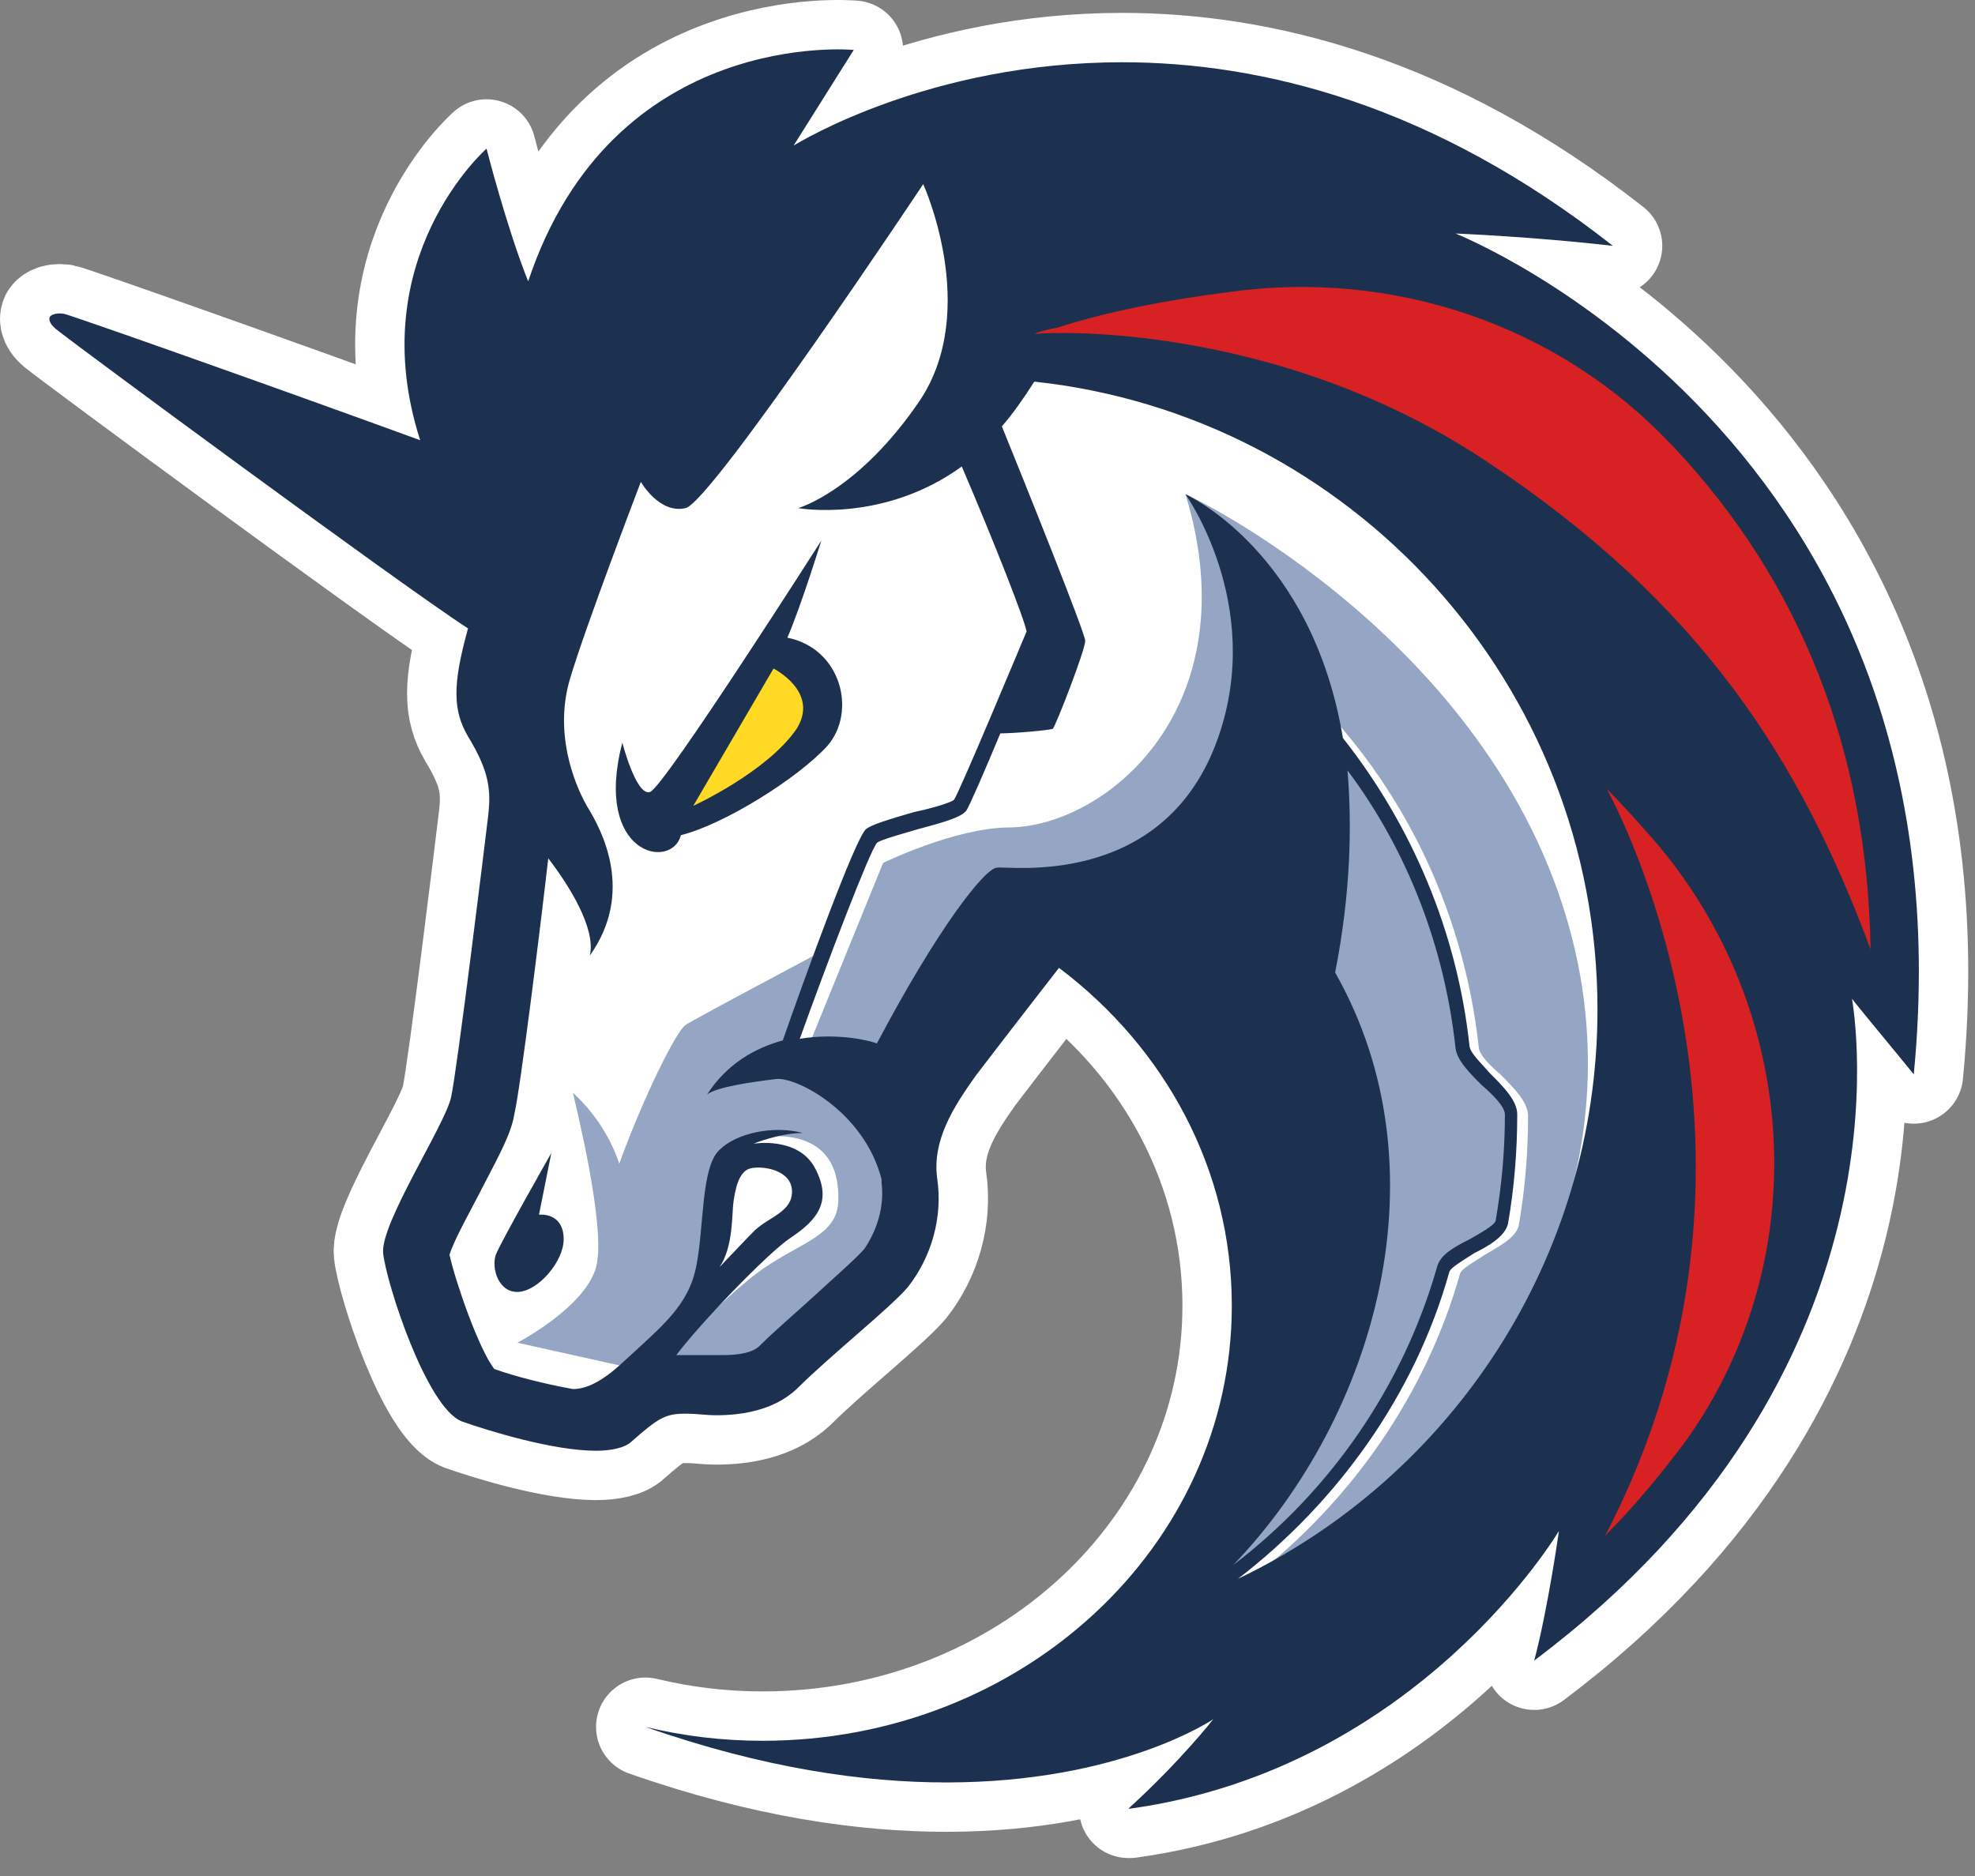  <svg
    width="40"
    height="38"
    viewBox="0 0 40 38"
    fill="none"
    xmlns="http://www.w3.org/2000/svg"
  >
    <rect x="0" y="0" width="40" height="38" fill="#808080" stroke="none"/>
    <path
      d="M10.916 24.605L11.166 23.355C11.166 23.355 10.135 25.168 10.041 25.418C9.947 25.699 10.104 26.199 10.51 26.168C10.916 26.136 11.416 25.543 11.416 25.105C11.416 24.543 10.916 24.605 10.916 24.605Z"
      fill="#1B314F"
    />
    <path
      d="M29.479 4.73C29.479 4.73 31.041 4.792 32.666 4.98C29.01 2.105 25.541 1.261 22.729 1.261C18.854 1.261 16.229 2.855 16.073 2.949L17.291 1.011C17.291 1.011 12.416 0.542 10.697 5.699C10.26 4.605 9.854 3.011 9.854 3.011C9.854 3.011 7.322 5.23 8.51 8.917C5.604 7.855 1.448 6.386 1.291 6.355C1.073 6.324 1.01 6.417 1.01 6.417C1.01 6.417 0.948 6.511 1.135 6.667C1.479 6.949 8.041 11.792 9.479 12.73C9.166 13.855 9.166 14.386 9.479 14.917C9.916 15.636 9.947 16.011 9.885 16.542C9.822 17.074 9.26 21.667 9.135 22.23C9.01 22.792 7.697 24.792 7.76 25.386C7.822 25.98 8.635 28.511 9.354 28.792C9.885 28.98 11.197 29.386 12.072 29.386C12.385 29.386 12.666 29.324 12.791 29.199C13.322 28.73 13.479 28.636 13.854 28.636C13.885 28.636 13.916 28.636 13.947 28.636C14.104 28.636 14.291 28.667 14.51 28.667C15.01 28.667 15.666 28.574 16.135 28.136C16.823 27.449 18.01 26.511 18.385 26.074C18.854 25.48 19.104 24.667 18.979 23.855C18.885 23.105 19.291 22.449 19.76 21.792C20.354 21.011 21.448 19.605 21.448 19.605C23.604 21.23 24.948 23.699 24.948 26.449C24.948 31.324 20.698 35.261 15.447 35.261C14.635 35.261 13.854 35.167 13.072 34.98C15.479 35.824 17.51 36.105 19.166 36.105C22.698 36.105 24.573 34.824 24.573 34.824C24.573 34.824 23.916 35.667 22.854 36.636C22.885 36.636 22.885 36.636 22.885 36.636C28.729 35.824 31.573 31.011 31.573 31.011C31.573 31.011 31.354 32.574 31.073 33.636C38.854 27.792 37.541 20.48 37.51 20.23C37.572 20.324 38.354 21.261 38.76 21.761C40.01 8.886 29.479 4.73 29.479 4.73ZM17.51 25.292C17.385 25.449 16.854 25.917 16.479 26.261C16.104 26.605 15.697 26.949 15.385 27.261C15.26 27.386 15.01 27.449 14.635 27.449C14.51 27.449 14.385 27.449 14.291 27.449C14.229 27.449 14.166 27.449 14.104 27.449C14.041 27.449 14.01 27.449 13.979 27.449C13.885 27.449 13.791 27.449 13.697 27.449C14.166 26.824 15.541 25.386 16.01 25.074C16.573 24.699 16.854 24.324 16.51 23.667C16.166 23.011 15.26 23.167 15.26 23.167C15.26 23.167 15.791 22.949 16.26 22.949C15.666 22.792 14.916 22.949 14.572 23.292C14.197 23.636 14.26 24.855 14.104 25.636C13.947 26.449 13.416 26.855 12.604 27.605C12.166 28.011 11.854 28.136 11.604 28.136C11.072 28.042 10.447 27.886 10.01 27.73C9.697 27.324 9.229 25.98 9.104 25.417C9.197 25.105 9.572 24.449 9.76 24.074C10.135 23.355 10.354 22.949 10.416 22.574C10.541 22.042 10.947 18.761 11.104 17.386C11.51 17.917 12.072 18.792 11.947 19.355C12.854 18.074 12.197 16.824 11.885 16.324C11.604 15.824 11.229 14.824 11.541 13.761C11.854 12.699 12.979 9.761 12.979 9.761C12.979 9.761 13.354 10.417 13.885 10.292C14.416 10.167 18.698 3.73 18.698 3.73C18.698 3.73 19.854 6.261 18.635 8.105C17.385 9.949 16.166 10.292 16.166 10.292C16.166 10.292 17.885 10.605 19.479 9.449C20.135 10.98 20.76 12.574 20.791 12.792C20.698 13.011 19.448 16.011 19.323 16.199C19.26 16.261 18.823 16.386 18.51 16.449C17.979 16.605 17.666 16.699 17.541 16.792C17.323 16.98 16.323 19.73 15.854 21.074C15.291 21.23 14.729 21.542 14.322 22.167C14.541 22.011 15.229 21.917 15.729 21.855C16.166 21.824 17.51 22.542 17.854 23.886C17.854 23.917 17.854 23.917 17.854 23.949C17.916 24.449 17.76 24.917 17.51 25.292ZM14.572 25.667C14.854 25.261 14.822 24.574 14.854 24.355C14.885 24.136 14.947 23.73 15.197 23.667C15.447 23.605 16.041 23.699 16.041 24.136C16.041 24.542 15.604 24.636 15.291 24.917C15.072 25.136 14.635 25.605 14.572 25.667ZM27.041 19.699C27.354 18.105 27.385 16.73 27.291 15.605C28.51 17.23 29.26 19.199 29.479 21.23C29.51 21.48 29.76 21.73 30.01 21.98C30.229 22.167 30.479 22.417 30.479 22.574C30.479 23.292 30.416 24.011 30.291 24.73C30.26 24.824 29.979 24.98 29.76 25.105C29.448 25.261 29.166 25.417 29.104 25.667C28.416 28.074 26.948 30.199 24.979 31.699C27.885 28.667 29.291 23.667 27.041 19.699ZM25.073 31.98C27.104 30.417 28.666 28.23 29.354 25.761C29.385 25.667 29.666 25.511 29.854 25.386C30.166 25.23 30.479 25.042 30.541 24.792C30.666 24.074 30.729 23.324 30.729 22.574C30.729 22.292 30.448 22.011 30.166 21.73C30.01 21.542 29.76 21.324 29.76 21.167C29.51 18.886 28.604 16.73 27.198 14.949C26.573 11.199 24.073 10.042 24.01 10.011C24.073 10.105 25.698 12.449 24.573 15.199C23.416 17.98 20.448 17.542 20.198 17.574C19.948 17.574 18.979 18.824 17.76 21.136C17.604 21.074 16.948 20.917 16.198 21.042C16.76 19.48 17.604 17.261 17.76 17.074C17.823 17.011 18.291 16.886 18.604 16.792C19.198 16.636 19.479 16.542 19.573 16.417C19.635 16.324 19.948 15.605 20.26 14.855C20.541 14.855 21.26 14.792 21.323 14.761C21.385 14.699 21.979 13.167 21.979 12.98C21.979 12.824 20.76 9.792 20.291 8.636C20.51 8.386 20.729 8.074 20.948 7.73C27.354 8.417 32.354 13.855 32.354 20.449C32.354 25.511 29.385 29.917 25.073 31.98Z"
      fill="#1B314F"
    />
    <path
      d="M16.76 15.105C17.354 14.417 17.041 13.136 15.947 12.917C16.229 12.261 16.635 10.949 16.635 10.949C16.635 10.949 13.447 15.949 13.166 16.042C12.885 16.136 12.604 15.042 12.604 15.042C12.01 17.324 13.604 17.636 13.791 16.917C14.666 16.699 16.166 15.761 16.76 15.105Z"
      fill="#1B314F"
    />
    <mask
      id="mask0_0_1"
      style="mask-type: luminance"
      maskUnits="userSpaceOnUse"
      x="-1"
      y="-1"
      width="42"
      height="40"
    >
      <path
        d="M40 0H0V38H40V0Z"
        fill="white"
        stroke="white"
        stroke-width="2"
        stroke-linejoin="round"
      />
      <path
        d="M17.948 7.699C18.666 6.855 18.385 5.605 18.385 5.605L16.291 8.699C16.26 8.699 17.041 8.73 17.948 7.699Z"
        stroke="white"
        stroke-width="2"
        stroke-linejoin="round"
      />
      <path
        d="M10.916 24.605L11.166 23.355C11.166 23.355 10.135 25.168 10.041 25.418C9.947 25.699 10.104 26.199 10.51 26.168C10.916 26.136 11.416 25.543 11.416 25.105C11.416 24.543 10.916 24.605 10.916 24.605Z"
        stroke="white"
        stroke-width="2"
        stroke-linejoin="round"
      />
      <path
        d="M29.479 4.73C29.479 4.73 31.041 4.792 32.666 4.98C29.01 2.105 25.541 1.261 22.729 1.261C18.854 1.261 16.229 2.855 16.073 2.949L17.291 1.011C17.291 1.011 12.416 0.542 10.697 5.699C10.26 4.605 9.854 3.011 9.854 3.011C9.854 3.011 7.322 5.23 8.51 8.917C5.604 7.855 1.448 6.386 1.291 6.355C1.073 6.324 1.01 6.417 1.01 6.417C1.01 6.417 0.948 6.511 1.135 6.667C1.479 6.949 8.041 11.792 9.479 12.73C9.166 13.855 9.166 14.386 9.479 14.917C9.916 15.636 9.947 16.011 9.885 16.542C9.822 17.074 9.26 21.667 9.135 22.23C9.01 22.792 7.697 24.792 7.76 25.386C7.822 25.98 8.635 28.511 9.354 28.792C9.885 28.98 11.197 29.386 12.072 29.386C12.385 29.386 12.666 29.324 12.791 29.199C13.322 28.73 13.479 28.636 13.854 28.636C13.885 28.636 13.916 28.636 13.947 28.636C14.104 28.636 14.291 28.667 14.51 28.667C15.01 28.667 15.666 28.574 16.135 28.136C16.823 27.449 18.01 26.511 18.385 26.074C18.854 25.48 19.104 24.667 18.979 23.855C18.885 23.105 19.291 22.449 19.76 21.792C20.354 21.011 21.448 19.605 21.448 19.605C23.604 21.23 24.948 23.699 24.948 26.449C24.948 31.324 20.698 35.261 15.447 35.261C14.635 35.261 13.854 35.167 13.072 34.98C15.479 35.824 17.51 36.105 19.166 36.105C22.698 36.105 24.573 34.824 24.573 34.824C24.573 34.824 23.916 35.667 22.854 36.636C22.885 36.636 22.885 36.636 22.885 36.636C28.729 35.824 31.573 31.011 31.573 31.011C31.573 31.011 31.354 32.574 31.073 33.636C38.854 27.792 37.541 20.48 37.51 20.23C37.572 20.324 38.354 21.261 38.76 21.761C40.01 8.886 29.479 4.73 29.479 4.73ZM17.51 25.292C17.385 25.449 16.854 25.917 16.479 26.261C16.104 26.605 15.697 26.949 15.385 27.261C15.26 27.386 15.01 27.449 14.635 27.449C14.51 27.449 14.385 27.449 14.291 27.449C14.229 27.449 14.166 27.449 14.104 27.449C14.041 27.449 14.01 27.449 13.979 27.449C13.885 27.449 13.791 27.449 13.697 27.449C14.166 26.824 15.541 25.386 16.01 25.074C16.573 24.699 16.854 24.324 16.51 23.667C16.166 23.011 15.26 23.167 15.26 23.167C15.26 23.167 15.791 22.949 16.26 22.949C15.666 22.792 14.916 22.949 14.572 23.292C14.197 23.636 14.26 24.855 14.104 25.636C13.947 26.449 13.416 26.855 12.604 27.605C12.166 28.011 11.854 28.136 11.604 28.136C11.072 28.042 10.447 27.886 10.01 27.73C9.697 27.324 9.229 25.98 9.104 25.417C9.197 25.105 9.572 24.449 9.76 24.074C10.135 23.355 10.354 22.949 10.416 22.574C10.541 22.042 10.947 18.761 11.104 17.386C11.51 17.917 12.072 18.792 11.947 19.355C12.854 18.074 12.197 16.824 11.885 16.324C11.604 15.824 11.229 14.824 11.541 13.761C11.854 12.699 12.979 9.761 12.979 9.761C12.979 9.761 13.354 10.417 13.885 10.292C14.416 10.167 18.698 3.73 18.698 3.73C18.698 3.73 19.854 6.261 18.635 8.105C17.385 9.949 16.166 10.292 16.166 10.292C16.166 10.292 17.885 10.605 19.479 9.449C20.135 10.98 20.76 12.574 20.791 12.792C20.698 13.011 19.448 16.011 19.323 16.199C19.26 16.261 18.823 16.386 18.51 16.449C17.979 16.605 17.666 16.699 17.541 16.792C17.323 16.98 16.323 19.73 15.854 21.074C15.291 21.23 14.729 21.542 14.322 22.167C14.541 22.011 15.229 21.917 15.729 21.855C16.166 21.824 17.51 22.542 17.854 23.886C17.854 23.917 17.854 23.917 17.854 23.949C17.916 24.449 17.76 24.917 17.51 25.292ZM14.572 25.667C14.854 25.261 14.822 24.574 14.854 24.355C14.885 24.136 14.947 23.73 15.197 23.667C15.447 23.605 16.041 23.699 16.041 24.136C16.041 24.542 15.604 24.636 15.291 24.917C15.072 25.136 14.635 25.605 14.572 25.667ZM27.041 19.699C27.354 18.105 27.385 16.73 27.291 15.605C28.51 17.23 29.26 19.199 29.479 21.23C29.51 21.48 29.76 21.73 30.01 21.98C30.229 22.167 30.479 22.417 30.479 22.574C30.479 23.292 30.416 24.011 30.291 24.73C30.26 24.824 29.979 24.98 29.76 25.105C29.448 25.261 29.166 25.417 29.104 25.667C28.416 28.074 26.948 30.199 24.979 31.699C27.885 28.667 29.291 23.667 27.041 19.699ZM25.073 31.98C27.104 30.417 28.666 28.23 29.354 25.761C29.385 25.667 29.666 25.511 29.854 25.386C30.166 25.23 30.479 25.042 30.541 24.792C30.666 24.074 30.729 23.324 30.729 22.574C30.729 22.292 30.448 22.011 30.166 21.73C30.01 21.542 29.76 21.324 29.76 21.167C29.51 18.886 28.604 16.73 27.198 14.949C26.573 11.199 24.073 10.042 24.01 10.011C24.073 10.105 25.698 12.449 24.573 15.199C23.416 17.98 20.448 17.542 20.198 17.574C19.948 17.574 18.979 18.824 17.76 21.136C17.604 21.074 16.948 20.917 16.198 21.042C16.76 19.48 17.604 17.261 17.76 17.074C17.823 17.011 18.291 16.886 18.604 16.792C19.198 16.636 19.479 16.542 19.573 16.417C19.635 16.324 19.948 15.605 20.26 14.855C20.541 14.855 21.26 14.792 21.323 14.761C21.385 14.699 21.979 13.167 21.979 12.98C21.979 12.824 20.76 9.792 20.291 8.636C20.51 8.386 20.729 8.074 20.948 7.73C27.354 8.417 32.354 13.855 32.354 20.449C32.354 25.511 29.385 29.917 25.073 31.98Z"
        stroke="white"
        stroke-width="2"
        stroke-linejoin="round"
      />
      <path
        d="M16.76 15.105C17.354 14.417 17.041 13.136 15.947 12.917C16.229 12.261 16.635 10.948 16.635 10.948C16.635 10.948 13.447 15.948 13.166 16.042C12.885 16.136 12.604 15.042 12.604 15.042C12.01 17.323 13.604 17.636 13.791 16.917C14.666 16.698 16.166 15.761 16.76 15.105Z"
        stroke="white"
        stroke-width="2"
        stroke-linejoin="round"
      />
    </mask>
    <g mask="url(#mask0_0_1)">
      <path
        d="M10.916 24.605L11.166 23.355C11.166 23.355 10.135 25.168 10.041 25.418C9.947 25.699 10.104 26.199 10.51 26.168C10.916 26.136 11.416 25.543 11.416 25.105C11.416 24.543 10.916 24.605 10.916 24.605Z"
        stroke="white"
        stroke-width="2"
        stroke-linejoin="round"
      />
    </g>
    <mask
      id="mask1_0_1"
      style="mask-type: luminance"
      maskUnits="userSpaceOnUse"
      x="-1"
      y="-1"
      width="42"
      height="40"
    >
      <path
        d="M40 0H0V38H40V0Z"
        fill="white"
        stroke="white"
        stroke-width="2"
        stroke-linejoin="round"
      />
      <path
        d="M17.948 7.699C18.666 6.855 18.385 5.605 18.385 5.605L16.291 8.699C16.26 8.699 17.041 8.73 17.948 7.699Z"
        stroke="white"
        stroke-width="2"
        stroke-linejoin="round"
      />
      <path
        d="M10.916 24.605L11.166 23.355C11.166 23.355 10.135 25.168 10.041 25.418C9.947 25.699 10.104 26.199 10.51 26.168C10.916 26.136 11.416 25.543 11.416 25.105C11.416 24.543 10.916 24.605 10.916 24.605Z"
        stroke="white"
        stroke-width="2"
        stroke-linejoin="round"
      />
      <path
        d="M29.479 4.73C29.479 4.73 31.041 4.792 32.666 4.98C29.01 2.105 25.541 1.261 22.729 1.261C18.854 1.261 16.229 2.855 16.073 2.949L17.291 1.011C17.291 1.011 12.416 0.542 10.697 5.699C10.26 4.605 9.854 3.011 9.854 3.011C9.854 3.011 7.322 5.23 8.51 8.917C5.604 7.855 1.448 6.386 1.291 6.355C1.073 6.324 1.01 6.417 1.01 6.417C1.01 6.417 0.948 6.511 1.135 6.667C1.479 6.949 8.041 11.792 9.479 12.73C9.166 13.855 9.166 14.386 9.479 14.917C9.916 15.636 9.947 16.011 9.885 16.542C9.822 17.074 9.26 21.667 9.135 22.23C9.01 22.792 7.697 24.792 7.76 25.386C7.822 25.98 8.635 28.511 9.354 28.792C9.885 28.98 11.197 29.386 12.072 29.386C12.385 29.386 12.666 29.324 12.791 29.199C13.322 28.73 13.479 28.636 13.854 28.636C13.885 28.636 13.916 28.636 13.947 28.636C14.104 28.636 14.291 28.667 14.51 28.667C15.01 28.667 15.666 28.574 16.135 28.136C16.823 27.449 18.01 26.511 18.385 26.074C18.854 25.48 19.104 24.667 18.979 23.855C18.885 23.105 19.291 22.449 19.76 21.792C20.354 21.011 21.448 19.605 21.448 19.605C23.604 21.23 24.948 23.699 24.948 26.449C24.948 31.324 20.698 35.261 15.447 35.261C14.635 35.261 13.854 35.167 13.072 34.98C15.479 35.824 17.51 36.105 19.166 36.105C22.698 36.105 24.573 34.824 24.573 34.824C24.573 34.824 23.916 35.667 22.854 36.636C22.885 36.636 22.885 36.636 22.885 36.636C28.729 35.824 31.573 31.011 31.573 31.011C31.573 31.011 31.354 32.574 31.073 33.636C38.854 27.792 37.541 20.48 37.51 20.23C37.572 20.324 38.354 21.261 38.76 21.761C40.01 8.886 29.479 4.73 29.479 4.73ZM17.51 25.292C17.385 25.449 16.854 25.917 16.479 26.261C16.104 26.605 15.697 26.949 15.385 27.261C15.26 27.386 15.01 27.449 14.635 27.449C14.51 27.449 14.385 27.449 14.291 27.449C14.229 27.449 14.166 27.449 14.104 27.449C14.041 27.449 14.01 27.449 13.979 27.449C13.885 27.449 13.791 27.449 13.697 27.449C14.166 26.824 15.541 25.386 16.01 25.074C16.573 24.699 16.854 24.324 16.51 23.667C16.166 23.011 15.26 23.167 15.26 23.167C15.26 23.167 15.791 22.949 16.26 22.949C15.666 22.792 14.916 22.949 14.572 23.292C14.197 23.636 14.26 24.855 14.104 25.636C13.947 26.449 13.416 26.855 12.604 27.605C12.166 28.011 11.854 28.136 11.604 28.136C11.072 28.042 10.447 27.886 10.01 27.73C9.697 27.324 9.229 25.98 9.104 25.417C9.197 25.105 9.572 24.449 9.76 24.074C10.135 23.355 10.354 22.949 10.416 22.574C10.541 22.042 10.947 18.761 11.104 17.386C11.51 17.917 12.072 18.792 11.947 19.355C12.854 18.074 12.197 16.824 11.885 16.324C11.604 15.824 11.229 14.824 11.541 13.761C11.854 12.699 12.979 9.761 12.979 9.761C12.979 9.761 13.354 10.417 13.885 10.292C14.416 10.167 18.698 3.73 18.698 3.73C18.698 3.73 19.854 6.261 18.635 8.105C17.385 9.949 16.166 10.292 16.166 10.292C16.166 10.292 17.885 10.605 19.479 9.449C20.135 10.98 20.76 12.574 20.791 12.792C20.698 13.011 19.448 16.011 19.323 16.199C19.26 16.261 18.823 16.386 18.51 16.449C17.979 16.605 17.666 16.699 17.541 16.792C17.323 16.98 16.323 19.73 15.854 21.074C15.291 21.23 14.729 21.542 14.322 22.167C14.541 22.011 15.229 21.917 15.729 21.855C16.166 21.824 17.51 22.542 17.854 23.886C17.854 23.917 17.854 23.917 17.854 23.949C17.916 24.449 17.76 24.917 17.51 25.292ZM14.572 25.667C14.854 25.261 14.822 24.574 14.854 24.355C14.885 24.136 14.947 23.73 15.197 23.667C15.447 23.605 16.041 23.699 16.041 24.136C16.041 24.542 15.604 24.636 15.291 24.917C15.072 25.136 14.635 25.605 14.572 25.667ZM27.041 19.699C27.354 18.105 27.385 16.73 27.291 15.605C28.51 17.23 29.26 19.199 29.479 21.23C29.51 21.48 29.76 21.73 30.01 21.98C30.229 22.167 30.479 22.417 30.479 22.574C30.479 23.292 30.416 24.011 30.291 24.73C30.26 24.824 29.979 24.98 29.76 25.105C29.448 25.261 29.166 25.417 29.104 25.667C28.416 28.074 26.948 30.199 24.979 31.699C27.885 28.667 29.291 23.667 27.041 19.699ZM25.073 31.98C27.104 30.417 28.666 28.23 29.354 25.761C29.385 25.667 29.666 25.511 29.854 25.386C30.166 25.23 30.479 25.042 30.541 24.792C30.666 24.074 30.729 23.324 30.729 22.574C30.729 22.292 30.448 22.011 30.166 21.73C30.01 21.542 29.76 21.324 29.76 21.167C29.51 18.886 28.604 16.73 27.198 14.949C26.573 11.199 24.073 10.042 24.01 10.011C24.073 10.105 25.698 12.449 24.573 15.199C23.416 17.98 20.448 17.542 20.198 17.574C19.948 17.574 18.979 18.824 17.76 21.136C17.604 21.074 16.948 20.917 16.198 21.042C16.76 19.48 17.604 17.261 17.76 17.074C17.823 17.011 18.291 16.886 18.604 16.792C19.198 16.636 19.479 16.542 19.573 16.417C19.635 16.324 19.948 15.605 20.26 14.855C20.541 14.855 21.26 14.792 21.323 14.761C21.385 14.699 21.979 13.167 21.979 12.98C21.979 12.824 20.76 9.792 20.291 8.636C20.51 8.386 20.729 8.074 20.948 7.73C27.354 8.417 32.354 13.855 32.354 20.449C32.354 25.511 29.385 29.917 25.073 31.98Z"
        stroke="white"
        stroke-width="2"
        stroke-linejoin="round"
      />
      <path
        d="M16.76 15.105C17.354 14.417 17.041 13.136 15.947 12.917C16.229 12.261 16.635 10.948 16.635 10.948C16.635 10.948 13.447 15.948 13.166 16.042C12.885 16.136 12.604 15.042 12.604 15.042C12.01 17.323 13.604 17.636 13.791 16.917C14.666 16.698 16.166 15.761 16.76 15.105Z"
        stroke="white"
        stroke-width="2"
        stroke-linejoin="round"
      />
    </mask>
    <g mask="url(#mask1_0_1)">
      <path
        d="M29.479 4.73C29.479 4.73 31.041 4.792 32.666 4.98C29.01 2.105 25.541 1.261 22.729 1.261C18.854 1.261 16.229 2.855 16.073 2.949L17.291 1.011C17.291 1.011 12.416 0.542 10.697 5.699C10.26 4.605 9.854 3.011 9.854 3.011C9.854 3.011 7.322 5.23 8.51 8.917C5.604 7.855 1.448 6.386 1.291 6.355C1.073 6.324 1.01 6.417 1.01 6.417C1.01 6.417 0.948 6.511 1.135 6.667C1.479 6.949 8.041 11.792 9.479 12.73C9.166 13.855 9.166 14.386 9.479 14.917C9.916 15.636 9.947 16.011 9.885 16.542C9.822 17.074 9.26 21.667 9.135 22.23C9.01 22.792 7.697 24.792 7.76 25.386C7.822 25.98 8.635 28.511 9.354 28.792C9.885 28.98 11.197 29.386 12.072 29.386C12.385 29.386 12.666 29.324 12.791 29.199C13.322 28.73 13.479 28.636 13.854 28.636C13.885 28.636 13.916 28.636 13.947 28.636C14.104 28.636 14.291 28.667 14.51 28.667C15.01 28.667 15.666 28.574 16.135 28.136C16.823 27.449 18.01 26.511 18.385 26.074C18.854 25.48 19.104 24.667 18.979 23.855C18.885 23.105 19.291 22.449 19.76 21.792C20.354 21.011 21.448 19.605 21.448 19.605C23.604 21.23 24.948 23.699 24.948 26.449C24.948 31.324 20.698 35.261 15.447 35.261C14.635 35.261 13.854 35.167 13.072 34.98C15.479 35.824 17.51 36.105 19.166 36.105C22.698 36.105 24.573 34.824 24.573 34.824C24.573 34.824 23.916 35.667 22.854 36.636C22.885 36.636 22.885 36.636 22.885 36.636C28.729 35.824 31.573 31.011 31.573 31.011C31.573 31.011 31.354 32.574 31.073 33.636C38.854 27.792 37.541 20.48 37.51 20.23C37.572 20.324 38.354 21.261 38.76 21.761C40.01 8.886 29.479 4.73 29.479 4.73ZM17.51 25.292C17.385 25.449 16.854 25.917 16.479 26.261C16.104 26.605 15.697 26.949 15.385 27.261C15.26 27.386 15.01 27.449 14.635 27.449C14.51 27.449 14.385 27.449 14.291 27.449C14.229 27.449 14.166 27.449 14.104 27.449C14.041 27.449 14.01 27.449 13.979 27.449C13.885 27.449 13.791 27.449 13.697 27.449C14.166 26.824 15.541 25.386 16.01 25.074C16.573 24.699 16.854 24.324 16.51 23.667C16.166 23.011 15.26 23.167 15.26 23.167C15.26 23.167 15.791 22.949 16.26 22.949C15.666 22.792 14.916 22.949 14.572 23.292C14.197 23.636 14.26 24.855 14.104 25.636C13.947 26.449 13.416 26.855 12.604 27.605C12.166 28.011 11.854 28.136 11.604 28.136C11.072 28.042 10.447 27.886 10.01 27.73C9.697 27.324 9.229 25.98 9.104 25.417C9.197 25.105 9.572 24.449 9.76 24.074C10.135 23.355 10.354 22.949 10.416 22.574C10.541 22.042 10.947 18.761 11.104 17.386C11.51 17.917 12.072 18.792 11.947 19.355C12.854 18.074 12.197 16.824 11.885 16.324C11.604 15.824 11.229 14.824 11.541 13.761C11.854 12.699 12.979 9.761 12.979 9.761C12.979 9.761 13.354 10.417 13.885 10.292C14.416 10.167 18.698 3.73 18.698 3.73C18.698 3.73 19.854 6.261 18.635 8.105C17.385 9.949 16.166 10.292 16.166 10.292C16.166 10.292 17.885 10.605 19.479 9.449C20.135 10.98 20.76 12.574 20.791 12.792C20.698 13.011 19.448 16.011 19.323 16.199C19.26 16.261 18.823 16.386 18.51 16.449C17.979 16.605 17.666 16.699 17.541 16.792C17.323 16.98 16.323 19.73 15.854 21.074C15.291 21.23 14.729 21.542 14.322 22.167C14.541 22.011 15.229 21.917 15.729 21.855C16.166 21.824 17.51 22.542 17.854 23.886C17.854 23.917 17.854 23.917 17.854 23.949C17.916 24.449 17.76 24.917 17.51 25.292ZM14.572 25.667C14.854 25.261 14.822 24.574 14.854 24.355C14.885 24.136 14.947 23.73 15.197 23.667C15.447 23.605 16.041 23.699 16.041 24.136C16.041 24.542 15.604 24.636 15.291 24.917C15.072 25.136 14.635 25.605 14.572 25.667ZM27.041 19.699C27.354 18.105 27.385 16.73 27.291 15.605C28.51 17.23 29.26 19.199 29.479 21.23C29.51 21.48 29.76 21.73 30.01 21.98C30.229 22.167 30.479 22.417 30.479 22.574C30.479 23.292 30.416 24.011 30.291 24.73C30.26 24.824 29.979 24.98 29.76 25.105C29.448 25.261 29.166 25.417 29.104 25.667C28.416 28.074 26.948 30.199 24.979 31.699C27.885 28.667 29.291 23.667 27.041 19.699ZM25.073 31.98C27.104 30.417 28.666 28.23 29.354 25.761C29.385 25.667 29.666 25.511 29.854 25.386C30.166 25.23 30.479 25.042 30.541 24.792C30.666 24.074 30.729 23.324 30.729 22.574C30.729 22.292 30.448 22.011 30.166 21.73C30.01 21.542 29.76 21.324 29.76 21.167C29.51 18.886 28.604 16.73 27.198 14.949C26.573 11.199 24.073 10.042 24.01 10.011C24.073 10.105 25.698 12.449 24.573 15.199C23.416 17.98 20.448 17.542 20.198 17.574C19.948 17.574 18.979 18.824 17.76 21.136C17.604 21.074 16.948 20.917 16.198 21.042C16.76 19.48 17.604 17.261 17.76 17.074C17.823 17.011 18.291 16.886 18.604 16.792C19.198 16.636 19.479 16.542 19.573 16.417C19.635 16.324 19.948 15.605 20.26 14.855C20.541 14.855 21.26 14.792 21.323 14.761C21.385 14.699 21.979 13.167 21.979 12.98C21.979 12.824 20.76 9.792 20.291 8.636C20.51 8.386 20.729 8.074 20.948 7.73C27.354 8.417 32.354 13.855 32.354 20.449C32.354 25.511 29.385 29.917 25.073 31.98Z"
        stroke="white"
        stroke-width="2"
        stroke-linejoin="round"
      />
    </g>
    <mask
      id="mask2_0_1"
      style="mask-type: luminance"
      maskUnits="userSpaceOnUse"
      x="-1"
      y="-1"
      width="42"
      height="40"
    >
      <path
        d="M40 0H0V38H40V0Z"
        fill="white"
        stroke="white"
        stroke-width="2"
        stroke-linejoin="round"
      />
      <path
        d="M17.948 7.699C18.666 6.855 18.385 5.605 18.385 5.605L16.291 8.699C16.26 8.699 17.041 8.73 17.948 7.699Z"
        stroke="white"
        stroke-width="2"
        stroke-linejoin="round"
      />
      <path
        d="M10.916 24.605L11.166 23.355C11.166 23.355 10.135 25.168 10.041 25.418C9.947 25.699 10.104 26.199 10.51 26.168C10.916 26.136 11.416 25.543 11.416 25.105C11.416 24.543 10.916 24.605 10.916 24.605Z"
        stroke="white"
        stroke-width="2"
        stroke-linejoin="round"
      />
      <path
        d="M29.479 4.73C29.479 4.73 31.041 4.792 32.666 4.98C29.01 2.105 25.541 1.261 22.729 1.261C18.854 1.261 16.229 2.855 16.073 2.949L17.291 1.011C17.291 1.011 12.416 0.542 10.697 5.699C10.26 4.605 9.854 3.011 9.854 3.011C9.854 3.011 7.322 5.23 8.51 8.917C5.604 7.855 1.448 6.386 1.291 6.355C1.073 6.324 1.01 6.417 1.01 6.417C1.01 6.417 0.948 6.511 1.135 6.667C1.479 6.949 8.041 11.792 9.479 12.73C9.166 13.855 9.166 14.386 9.479 14.917C9.916 15.636 9.947 16.011 9.885 16.542C9.822 17.074 9.26 21.667 9.135 22.23C9.01 22.792 7.697 24.792 7.76 25.386C7.822 25.98 8.635 28.511 9.354 28.792C9.885 28.98 11.197 29.386 12.072 29.386C12.385 29.386 12.666 29.324 12.791 29.199C13.322 28.73 13.479 28.636 13.854 28.636C13.885 28.636 13.916 28.636 13.947 28.636C14.104 28.636 14.291 28.667 14.51 28.667C15.01 28.667 15.666 28.574 16.135 28.136C16.823 27.449 18.01 26.511 18.385 26.074C18.854 25.48 19.104 24.667 18.979 23.855C18.885 23.105 19.291 22.449 19.76 21.792C20.354 21.011 21.448 19.605 21.448 19.605C23.604 21.23 24.948 23.699 24.948 26.449C24.948 31.324 20.698 35.261 15.447 35.261C14.635 35.261 13.854 35.167 13.072 34.98C15.479 35.824 17.51 36.105 19.166 36.105C22.698 36.105 24.573 34.824 24.573 34.824C24.573 34.824 23.916 35.667 22.854 36.636C22.885 36.636 22.885 36.636 22.885 36.636C28.729 35.824 31.573 31.011 31.573 31.011C31.573 31.011 31.354 32.574 31.073 33.636C38.854 27.792 37.541 20.48 37.51 20.23C37.572 20.324 38.354 21.261 38.76 21.761C40.01 8.886 29.479 4.73 29.479 4.73ZM17.51 25.292C17.385 25.449 16.854 25.917 16.479 26.261C16.104 26.605 15.697 26.949 15.385 27.261C15.26 27.386 15.01 27.449 14.635 27.449C14.51 27.449 14.385 27.449 14.291 27.449C14.229 27.449 14.166 27.449 14.104 27.449C14.041 27.449 14.01 27.449 13.979 27.449C13.885 27.449 13.791 27.449 13.697 27.449C14.166 26.824 15.541 25.386 16.01 25.074C16.573 24.699 16.854 24.324 16.51 23.667C16.166 23.011 15.26 23.167 15.26 23.167C15.26 23.167 15.791 22.949 16.26 22.949C15.666 22.792 14.916 22.949 14.572 23.292C14.197 23.636 14.26 24.855 14.104 25.636C13.947 26.449 13.416 26.855 12.604 27.605C12.166 28.011 11.854 28.136 11.604 28.136C11.072 28.042 10.447 27.886 10.01 27.73C9.697 27.324 9.229 25.98 9.104 25.417C9.197 25.105 9.572 24.449 9.76 24.074C10.135 23.355 10.354 22.949 10.416 22.574C10.541 22.042 10.947 18.761 11.104 17.386C11.51 17.917 12.072 18.792 11.947 19.355C12.854 18.074 12.197 16.824 11.885 16.324C11.604 15.824 11.229 14.824 11.541 13.761C11.854 12.699 12.979 9.761 12.979 9.761C12.979 9.761 13.354 10.417 13.885 10.292C14.416 10.167 18.698 3.73 18.698 3.73C18.698 3.73 19.854 6.261 18.635 8.105C17.385 9.949 16.166 10.292 16.166 10.292C16.166 10.292 17.885 10.605 19.479 9.449C20.135 10.98 20.76 12.574 20.791 12.792C20.698 13.011 19.448 16.011 19.323 16.199C19.26 16.261 18.823 16.386 18.51 16.449C17.979 16.605 17.666 16.699 17.541 16.792C17.323 16.98 16.323 19.73 15.854 21.074C15.291 21.23 14.729 21.542 14.322 22.167C14.541 22.011 15.229 21.917 15.729 21.855C16.166 21.824 17.51 22.542 17.854 23.886C17.854 23.917 17.854 23.917 17.854 23.949C17.916 24.449 17.76 24.917 17.51 25.292ZM14.572 25.667C14.854 25.261 14.822 24.574 14.854 24.355C14.885 24.136 14.947 23.73 15.197 23.667C15.447 23.605 16.041 23.699 16.041 24.136C16.041 24.542 15.604 24.636 15.291 24.917C15.072 25.136 14.635 25.605 14.572 25.667ZM27.041 19.699C27.354 18.105 27.385 16.73 27.291 15.605C28.51 17.23 29.26 19.199 29.479 21.23C29.51 21.48 29.76 21.73 30.01 21.98C30.229 22.167 30.479 22.417 30.479 22.574C30.479 23.292 30.416 24.011 30.291 24.73C30.26 24.824 29.979 24.98 29.76 25.105C29.448 25.261 29.166 25.417 29.104 25.667C28.416 28.074 26.948 30.199 24.979 31.699C27.885 28.667 29.291 23.667 27.041 19.699ZM25.073 31.98C27.104 30.417 28.666 28.23 29.354 25.761C29.385 25.667 29.666 25.511 29.854 25.386C30.166 25.23 30.479 25.042 30.541 24.792C30.666 24.074 30.729 23.324 30.729 22.574C30.729 22.292 30.448 22.011 30.166 21.73C30.01 21.542 29.76 21.324 29.76 21.167C29.51 18.886 28.604 16.73 27.198 14.949C26.573 11.199 24.073 10.042 24.01 10.011C24.073 10.105 25.698 12.449 24.573 15.199C23.416 17.98 20.448 17.542 20.198 17.574C19.948 17.574 18.979 18.824 17.76 21.136C17.604 21.074 16.948 20.917 16.198 21.042C16.76 19.48 17.604 17.261 17.76 17.074C17.823 17.011 18.291 16.886 18.604 16.792C19.198 16.636 19.479 16.542 19.573 16.417C19.635 16.324 19.948 15.605 20.26 14.855C20.541 14.855 21.26 14.792 21.323 14.761C21.385 14.699 21.979 13.167 21.979 12.98C21.979 12.824 20.76 9.792 20.291 8.636C20.51 8.386 20.729 8.074 20.948 7.73C27.354 8.417 32.354 13.855 32.354 20.449C32.354 25.511 29.385 29.917 25.073 31.98Z"
        stroke="white"
        stroke-width="2"
        stroke-linejoin="round"
      />
      <path
        d="M16.76 15.105C17.354 14.417 17.041 13.136 15.947 12.917C16.229 12.261 16.635 10.948 16.635 10.948C16.635 10.948 13.447 15.948 13.166 16.042C12.885 16.136 12.604 15.042 12.604 15.042C12.01 17.323 13.604 17.636 13.791 16.917C14.666 16.698 16.166 15.761 16.76 15.105Z"
        stroke="white"
        stroke-width="2"
        stroke-linejoin="round"
      />
    </mask>
    <g mask="url(#mask2_0_1)">
      <path
        d="M16.76 15.105C17.354 14.417 17.041 13.136 15.947 12.917C16.229 12.261 16.635 10.948 16.635 10.948C16.635 10.948 13.447 15.948 13.166 16.042C12.885 16.136 12.604 15.042 12.604 15.042C12.01 17.323 13.604 17.636 13.791 16.917C14.666 16.698 16.166 15.761 16.76 15.105Z"
        stroke="white"
        stroke-width="2"
        stroke-linejoin="round"
      />
    </g>
    <path
      d="M10.01 20.636L11.01 13.104L2.323 7.073L10.26 9.761L12.135 6.886L18.979 2.636L34.072 10.948L34.854 23.636L28.135 32.98L22.823 33.792L25.573 28.761V23.917L23.573 20.136L21.541 18.792L18.416 22.011V25.417L15.979 27.698L12.885 28.073L11.51 28.855L9.26 28.136L8.323 24.761L10.01 22.386V20.636Z"
      fill="white"
    />
    <path
      d="M25.385 31.948C27.385 30.386 28.885 28.23 29.573 25.792C29.604 25.698 29.885 25.542 30.073 25.417C30.385 25.23 30.698 25.073 30.76 24.823C30.885 24.105 30.948 23.355 30.948 22.605C30.948 22.323 30.666 22.042 30.385 21.761C30.166 21.573 29.948 21.355 29.948 21.198C29.635 18.355 28.323 15.698 26.229 13.761L26.01 13.979C28.041 15.886 29.354 18.48 29.635 21.23C29.666 21.48 29.916 21.73 30.166 21.98C30.385 22.167 30.635 22.448 30.635 22.573C30.635 23.292 30.573 24.011 30.448 24.73C30.416 24.855 30.135 24.98 29.916 25.105C29.604 25.261 29.323 25.417 29.26 25.667C28.51 28.323 26.791 30.636 24.51 32.136C24.916 31.261 26.198 28.417 26.885 26.98L26.76 22.355L22.791 18.511L20.541 18.823L18.073 22.823C18.073 22.823 19.229 24.292 17.604 26.011C16.01 27.698 14.76 28.073 14.76 28.073L13.604 27.448C13.947 27.011 14.635 26.355 15.166 25.917C16.073 25.167 16.979 25.105 16.979 24.292C17.01 22.605 15.197 23.073 15.197 23.073L14.541 23.698L14.26 26.011L12.885 27.73L12.729 27.698L10.479 27.198C10.479 27.198 11.854 26.48 12.072 25.667C12.291 24.886 11.635 22.292 11.604 22.136C11.635 22.167 12.26 22.698 12.541 23.573C13.041 22.198 13.697 20.886 13.885 20.761C14.072 20.636 16.604 19.292 16.604 19.292L15.76 21.511L16.385 21.167L17.885 17.48C17.885 17.48 19.354 16.761 20.448 16.761C22.416 16.73 25.323 14.323 24.01 10.011C24.385 10.167 30.885 13.417 32.01 19.792C32.854 24.698 30.073 29.292 25.385 31.948Z"
      fill="#94A6C3"
    />
    <path
      d="M10.916 24.605L11.166 23.355C11.166 23.355 10.135 25.168 10.041 25.418C9.947 25.699 10.104 26.199 10.51 26.168C10.916 26.136 11.416 25.543 11.416 25.105C11.416 24.543 10.916 24.605 10.916 24.605Z"
      fill="#1B314F"
    />
    <path
      d="M29.479 4.73C29.479 4.73 31.041 4.792 32.666 4.98C29.01 2.105 25.541 1.261 22.729 1.261C18.854 1.261 16.229 2.855 16.073 2.949L17.291 1.011C17.291 1.011 12.416 0.542 10.697 5.699C10.26 4.605 9.854 3.011 9.854 3.011C9.854 3.011 7.322 5.23 8.51 8.917C5.604 7.855 1.448 6.386 1.291 6.355C1.073 6.324 1.01 6.417 1.01 6.417C1.01 6.417 0.948 6.511 1.135 6.667C1.479 6.949 8.041 11.792 9.479 12.73C9.166 13.855 9.166 14.386 9.479 14.917C9.916 15.636 9.947 16.011 9.885 16.542C9.822 17.074 9.26 21.667 9.135 22.23C9.01 22.792 7.697 24.792 7.76 25.386C7.822 25.98 8.635 28.511 9.354 28.792C9.885 28.98 11.197 29.386 12.072 29.386C12.385 29.386 12.666 29.324 12.791 29.199C13.322 28.73 13.479 28.636 13.854 28.636C13.885 28.636 13.916 28.636 13.947 28.636C14.104 28.636 14.291 28.667 14.51 28.667C15.01 28.667 15.666 28.574 16.135 28.136C16.823 27.449 18.01 26.511 18.385 26.074C18.854 25.48 19.104 24.667 18.979 23.855C18.885 23.105 19.291 22.449 19.76 21.792C20.354 21.011 21.448 19.605 21.448 19.605C23.604 21.23 24.948 23.699 24.948 26.449C24.948 31.324 20.698 35.261 15.447 35.261C14.635 35.261 13.854 35.167 13.072 34.98C15.479 35.824 17.51 36.105 19.166 36.105C22.698 36.105 24.573 34.824 24.573 34.824C24.573 34.824 23.916 35.667 22.854 36.636C22.885 36.636 22.885 36.636 22.885 36.636C28.729 35.824 31.573 31.011 31.573 31.011C31.573 31.011 31.354 32.574 31.073 33.636C38.854 27.792 37.541 20.48 37.51 20.23C37.572 20.324 38.354 21.261 38.76 21.761C40.01 8.886 29.479 4.73 29.479 4.73ZM17.51 25.292C17.385 25.449 16.854 25.917 16.479 26.261C16.104 26.605 15.697 26.949 15.385 27.261C15.26 27.386 15.01 27.449 14.635 27.449C14.51 27.449 14.385 27.449 14.291 27.449C14.229 27.449 14.166 27.449 14.104 27.449C14.041 27.449 14.01 27.449 13.979 27.449C13.885 27.449 13.791 27.449 13.697 27.449C14.166 26.824 15.541 25.386 16.01 25.074C16.573 24.699 16.854 24.324 16.51 23.667C16.166 23.011 15.26 23.167 15.26 23.167C15.26 23.167 15.791 22.949 16.26 22.949C15.666 22.792 14.916 22.949 14.572 23.292C14.197 23.636 14.26 24.855 14.104 25.636C13.947 26.449 13.416 26.855 12.604 27.605C12.166 28.011 11.854 28.136 11.604 28.136C11.072 28.042 10.447 27.886 10.01 27.73C9.697 27.324 9.229 25.98 9.104 25.417C9.197 25.105 9.572 24.449 9.76 24.074C10.135 23.355 10.354 22.949 10.416 22.574C10.541 22.042 10.947 18.761 11.104 17.386C11.51 17.917 12.072 18.792 11.947 19.355C12.854 18.074 12.197 16.824 11.885 16.324C11.604 15.824 11.229 14.824 11.541 13.761C11.854 12.699 12.979 9.761 12.979 9.761C12.979 9.761 13.354 10.417 13.885 10.292C14.416 10.167 18.698 3.73 18.698 3.73C18.698 3.73 19.854 6.261 18.635 8.105C17.385 9.949 16.166 10.292 16.166 10.292C16.166 10.292 17.885 10.605 19.479 9.449C20.135 10.98 20.76 12.574 20.791 12.792C20.698 13.011 19.448 16.011 19.323 16.199C19.26 16.261 18.823 16.386 18.51 16.449C17.979 16.605 17.666 16.699 17.541 16.792C17.323 16.98 16.323 19.73 15.854 21.074C15.291 21.23 14.729 21.542 14.322 22.167C14.541 22.011 15.229 21.917 15.729 21.855C16.166 21.824 17.51 22.542 17.854 23.886C17.854 23.917 17.854 23.917 17.854 23.949C17.916 24.449 17.76 24.917 17.51 25.292ZM14.572 25.667C14.854 25.261 14.822 24.574 14.854 24.355C14.885 24.136 14.947 23.73 15.197 23.667C15.447 23.605 16.041 23.699 16.041 24.136C16.041 24.542 15.604 24.636 15.291 24.917C15.072 25.136 14.635 25.605 14.572 25.667ZM27.041 19.699C27.354 18.105 27.385 16.73 27.291 15.605C28.51 17.23 29.26 19.199 29.479 21.23C29.51 21.48 29.76 21.73 30.01 21.98C30.229 22.167 30.479 22.417 30.479 22.574C30.479 23.292 30.416 24.011 30.291 24.73C30.26 24.824 29.979 24.98 29.76 25.105C29.448 25.261 29.166 25.417 29.104 25.667C28.416 28.074 26.948 30.199 24.979 31.699C27.885 28.667 29.291 23.667 27.041 19.699ZM25.073 31.98C27.104 30.417 28.666 28.23 29.354 25.761C29.385 25.667 29.666 25.511 29.854 25.386C30.166 25.23 30.479 25.042 30.541 24.792C30.666 24.074 30.729 23.324 30.729 22.574C30.729 22.292 30.448 22.011 30.166 21.73C30.01 21.542 29.76 21.324 29.76 21.167C29.51 18.886 28.604 16.73 27.198 14.949C26.573 11.199 24.073 10.042 24.01 10.011C24.073 10.105 25.698 12.449 24.573 15.199C23.416 17.98 20.448 17.542 20.198 17.574C19.948 17.574 18.979 18.824 17.76 21.136C17.604 21.074 16.948 20.917 16.198 21.042C16.76 19.48 17.604 17.261 17.76 17.074C17.823 17.011 18.291 16.886 18.604 16.792C19.198 16.636 19.479 16.542 19.573 16.417C19.635 16.324 19.948 15.605 20.26 14.855C20.541 14.855 21.26 14.792 21.323 14.761C21.385 14.699 21.979 13.167 21.979 12.98C21.979 12.824 20.76 9.792 20.291 8.636C20.51 8.386 20.729 8.074 20.948 7.73C27.354 8.417 32.354 13.855 32.354 20.449C32.354 25.511 29.385 29.917 25.073 31.98Z"
      fill="#1B314F"
    />
    <path
      d="M16.76 15.105C17.354 14.417 17.041 13.136 15.947 12.917C16.229 12.261 16.635 10.949 16.635 10.949C16.635 10.949 13.447 15.949 13.166 16.042C12.885 16.136 12.604 15.042 12.604 15.042C12.01 17.324 13.604 17.636 13.791 16.917C14.666 16.699 16.166 15.761 16.76 15.105Z"
      fill="#1B314F"
    />
    <path
      d="M14.041 16.323L15.666 13.542C15.666 13.542 16.604 14.011 16.135 14.761C15.541 15.636 14.041 16.323 14.041 16.323Z"
      fill="#FFD923"
    />
    <path
      d="M34.135 29.198C33.666 29.823 33.135 30.48 32.51 31.105C36.541 23.355 32.697 16.261 32.541 15.979C32.822 16.261 33.104 16.573 33.354 16.855C36.447 20.292 36.822 25.448 34.135 29.198Z"
      fill="#D82122"
    />
    <path
      d="M37.885 19.229C36.479 15.448 34.479 12.229 30.073 9.323C25.823 6.511 21.26 6.729 21.01 6.761C20.979 6.761 20.948 6.761 20.948 6.761C21.104 6.698 21.26 6.667 21.416 6.636C22.385 6.323 23.635 6.073 24.885 5.917C28.198 5.448 31.541 6.573 33.822 8.979C33.854 9.011 33.854 9.011 33.885 9.042C36.479 11.792 37.822 15.229 37.885 19.229Z"
      fill="#D82122"
    />
  </svg>